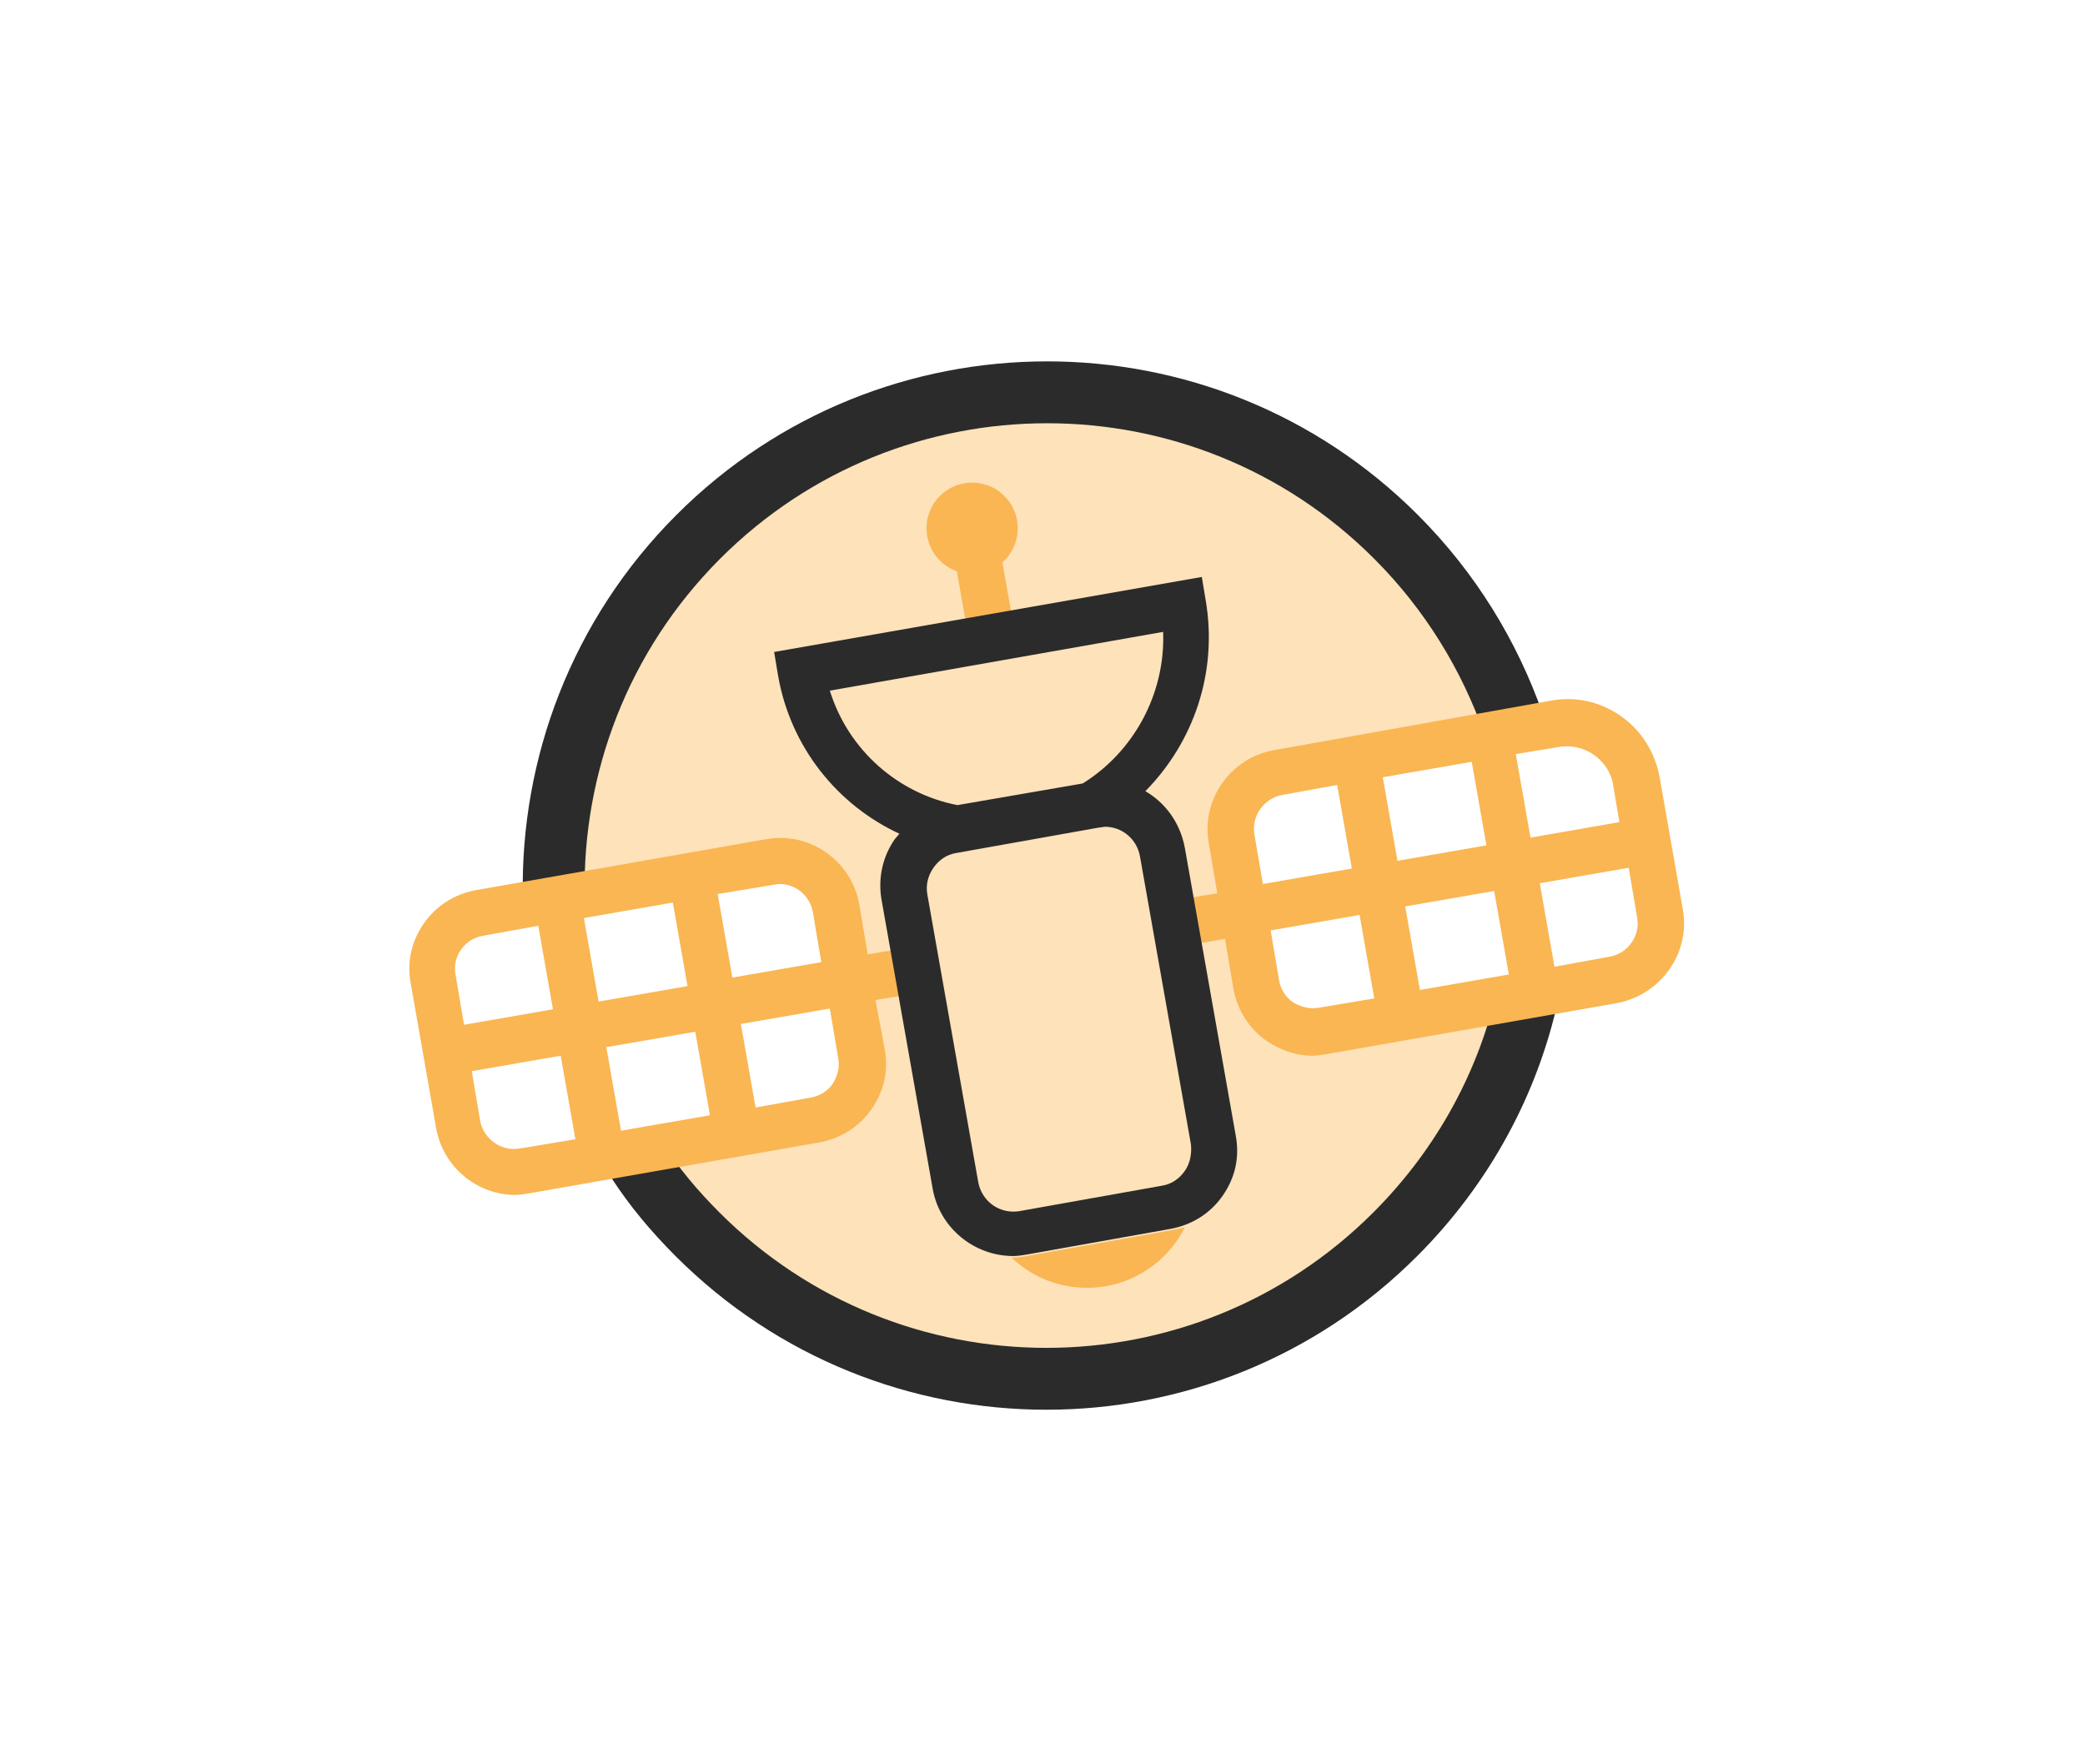 <svg id="Capa_1" xmlns="http://www.w3.org/2000/svg" viewBox="0 0 269.6 228.1"><style>.st0{opacity:0.4;} .st1{fill:#F9B653;} .st2{fill:none;stroke:#2B2B2B;stroke-width:8;stroke-miterlimit:10;} .st3{fill:#2B2B2B;}</style><g id="XMLID_956_" class="st0"><path id="XMLID_978_" class="st1" d="M195.9 93c-3.1-8.8-8.1-17.1-15.2-24.2-24.9-24.9-65.3-24.9-90.2 0-12.8 12.8-19 29.6-18.7 46.4l30.6-5.6 5.1 5 4.2 22.6-2.9 5.3-26 7.1c2.3 3.3 4.9 6.5 7.8 9.5 24.9 24.9 65.3 24.9 90.2 0 8.9-8.9 14.6-19.8 17.2-31.3l-27.9 5-4.8-1.6-2.4-4.6-3.5-21.6 5.2-5.8 31.3-6.2z"/></g><g id="XMLID_882_"><path id="XMLID_884_" class="st2" d="M197.6 128.3c-2.5 11.5-8.3 22.4-17.2 31.3-24.9 24.9-65.3 24.9-90.2 0-3-3-5.6-6.1-7.8-9.5"/><path id="XMLID_883_" class="st2" d="M71.6 115.8c-.3-16.7 5.9-33.6 18.7-46.4 24.9-24.9 65.3-24.9 90.2 0 7.1 7.1 12.1 15.4 15.2 24.2"/></g><path id="XMLID_874_" class="st1" d="M217.6 117.6l-3-17.1c-.6-3.2-2.3-6-5-7.9-2.7-1.9-5.9-2.6-9.1-2L164.7 97c-5.6 1-9.4 6.4-8.4 12l1.1 6.5-6 1 1 5.9 6-1 1.1 6.5c.5 2.7 2 5.1 4.3 6.7 1.8 1.2 3.8 1.9 5.9 1.9.6 0 1.2-.1 1.8-.2l37.6-6.6c5.7-1.1 9.5-6.5 8.5-12.1zm-16.1-21c.4-.1.7-.1 1.1-.1 1.3 0 2.5.4 3.5 1.1 1.3.9 2.3 2.4 2.5 4l.8 4.7-11.5 2-1.9-10.8 5.5-.9zm-20.8 14.7l-1.9-10.8 11.5-2 1.9 10.8-11.5 2zm12.5 3.9l1.9 10.8-11.5 2-1.9-10.8 11.5-2zm-31-7.3c-.4-2.4 1.2-4.6 3.5-5.1l7.2-1.3 1.9 10.8-11.5 2-1.1-6.4zm8.3 22.4c-1.1.2-2.3-.1-3.3-.7-1-.7-1.6-1.7-1.8-2.8l-1.1-6.5 11.5-2 1.9 10.8-7.2 1.2zm37.6-6.6L201 125l-1.9-10.8 11.5-2 1.1 6.5c.4 2.3-1.2 4.6-3.6 5z"/><path id="XMLID_866_" class="st1" d="M113.2 129.3l6-1-1-5.9-6 1-1.1-6.5c-1-5.6-6.4-9.4-12-8.4l-37.6 6.6c-2.7.5-5.1 2-6.7 4.3-1.6 2.3-2.2 5-1.7 7.7l3.3 18.8c.9 5 5.3 8.6 10.2 8.6.6 0 1.2-.1 1.8-.2l37.6-6.6c2.7-.5 5.1-2 6.7-4.3 1.6-2.3 2.2-5 1.7-7.7l-1.2-6.4zM100 114.4c.3 0 .5-.1.8-.1 2.1 0 3.9 1.5 4.3 3.6l1.1 6.5-11.5 2-1.9-10.8 7.2-1.2zm-22.6 15.1l-1.9-10.8 11.5-2 1.9 10.8-11.5 2zm12.5 3.9l1.9 10.8-11.5 2-1.9-10.8 11.5-2zm-30.3-10.6c.7-1 1.7-1.6 2.8-1.8l7.2-1.3 1.9 10.8-11.5 2-1.1-6.5c-.2-1 0-2.2.7-3.2zm7.6 25.7c-2.4.4-4.6-1.2-5.1-3.5l-1.1-6.5 11.5-2 1.9 10.8-7.2 1.2zm40.5-8.4c-.7 1-1.7 1.6-2.8 1.8l-7.2 1.3-1.9-10.8 11.5-2 1.1 6.5c.2 1.1-.1 2.2-.7 3.2z"/><g id="XMLID_864_"><path id="XMLID_865_" class="st1" d="M128.752 67.8l2.513 14.282-5.91 1.04-2.512-14.282z"/></g><g id="XMLID_862_"><circle id="XMLID_863_" class="st1" cx="125.7" cy="68.3" r="5.9"/></g><path id="XMLID_858_" class="st3" d="M159.8 146.9l-6.6-37.3c-.6-3.2-2.5-5.8-5.1-7.3 6.2-6.3 9.4-15.3 7.8-24.7l-.5-3-55.3 9.7.5 3c1.6 9.3 7.7 16.8 15.7 20.5-.2.2-.4.5-.6.7-1.6 2.3-2.2 5.1-1.7 7.9l6.6 37.3c.9 5.1 5.4 8.7 10.4 8.7.6 0 1.2-.1 1.8-.2l18.5-3.3c2.8-.5 5.2-2 6.8-4.3s2.2-4.9 1.7-7.7zm-52.5-57.6l43.1-7.6c.3 8-3.8 15.5-10.4 19.6l-16.2 2.8c-7.7-1.5-14.1-7.1-16.5-14.8zm45.9 62.1c-.7 1-1.7 1.7-2.9 1.9l-18.5 3.3c-2.5.4-4.8-1.2-5.3-3.7l-6.6-37.3c-.2-1.2.1-2.4.8-3.4.7-1 1.7-1.7 2.9-1.9l18.5-3.3c.3 0 .5-.1.8-.1 2.2 0 4.1 1.6 4.5 3.8L154 148c.1 1.2-.1 2.4-.8 3.4z"/><path id="XMLID_857_" class="st1" d="M151.3 159.1l-18.5 3.3c-.6.1-1.2.2-1.8.2h-.2c3.1 3 7.6 4.5 12.2 3.7 4.6-.8 8.3-3.8 10.2-7.6-.6.1-1.3.3-1.9.4z"/></svg>
